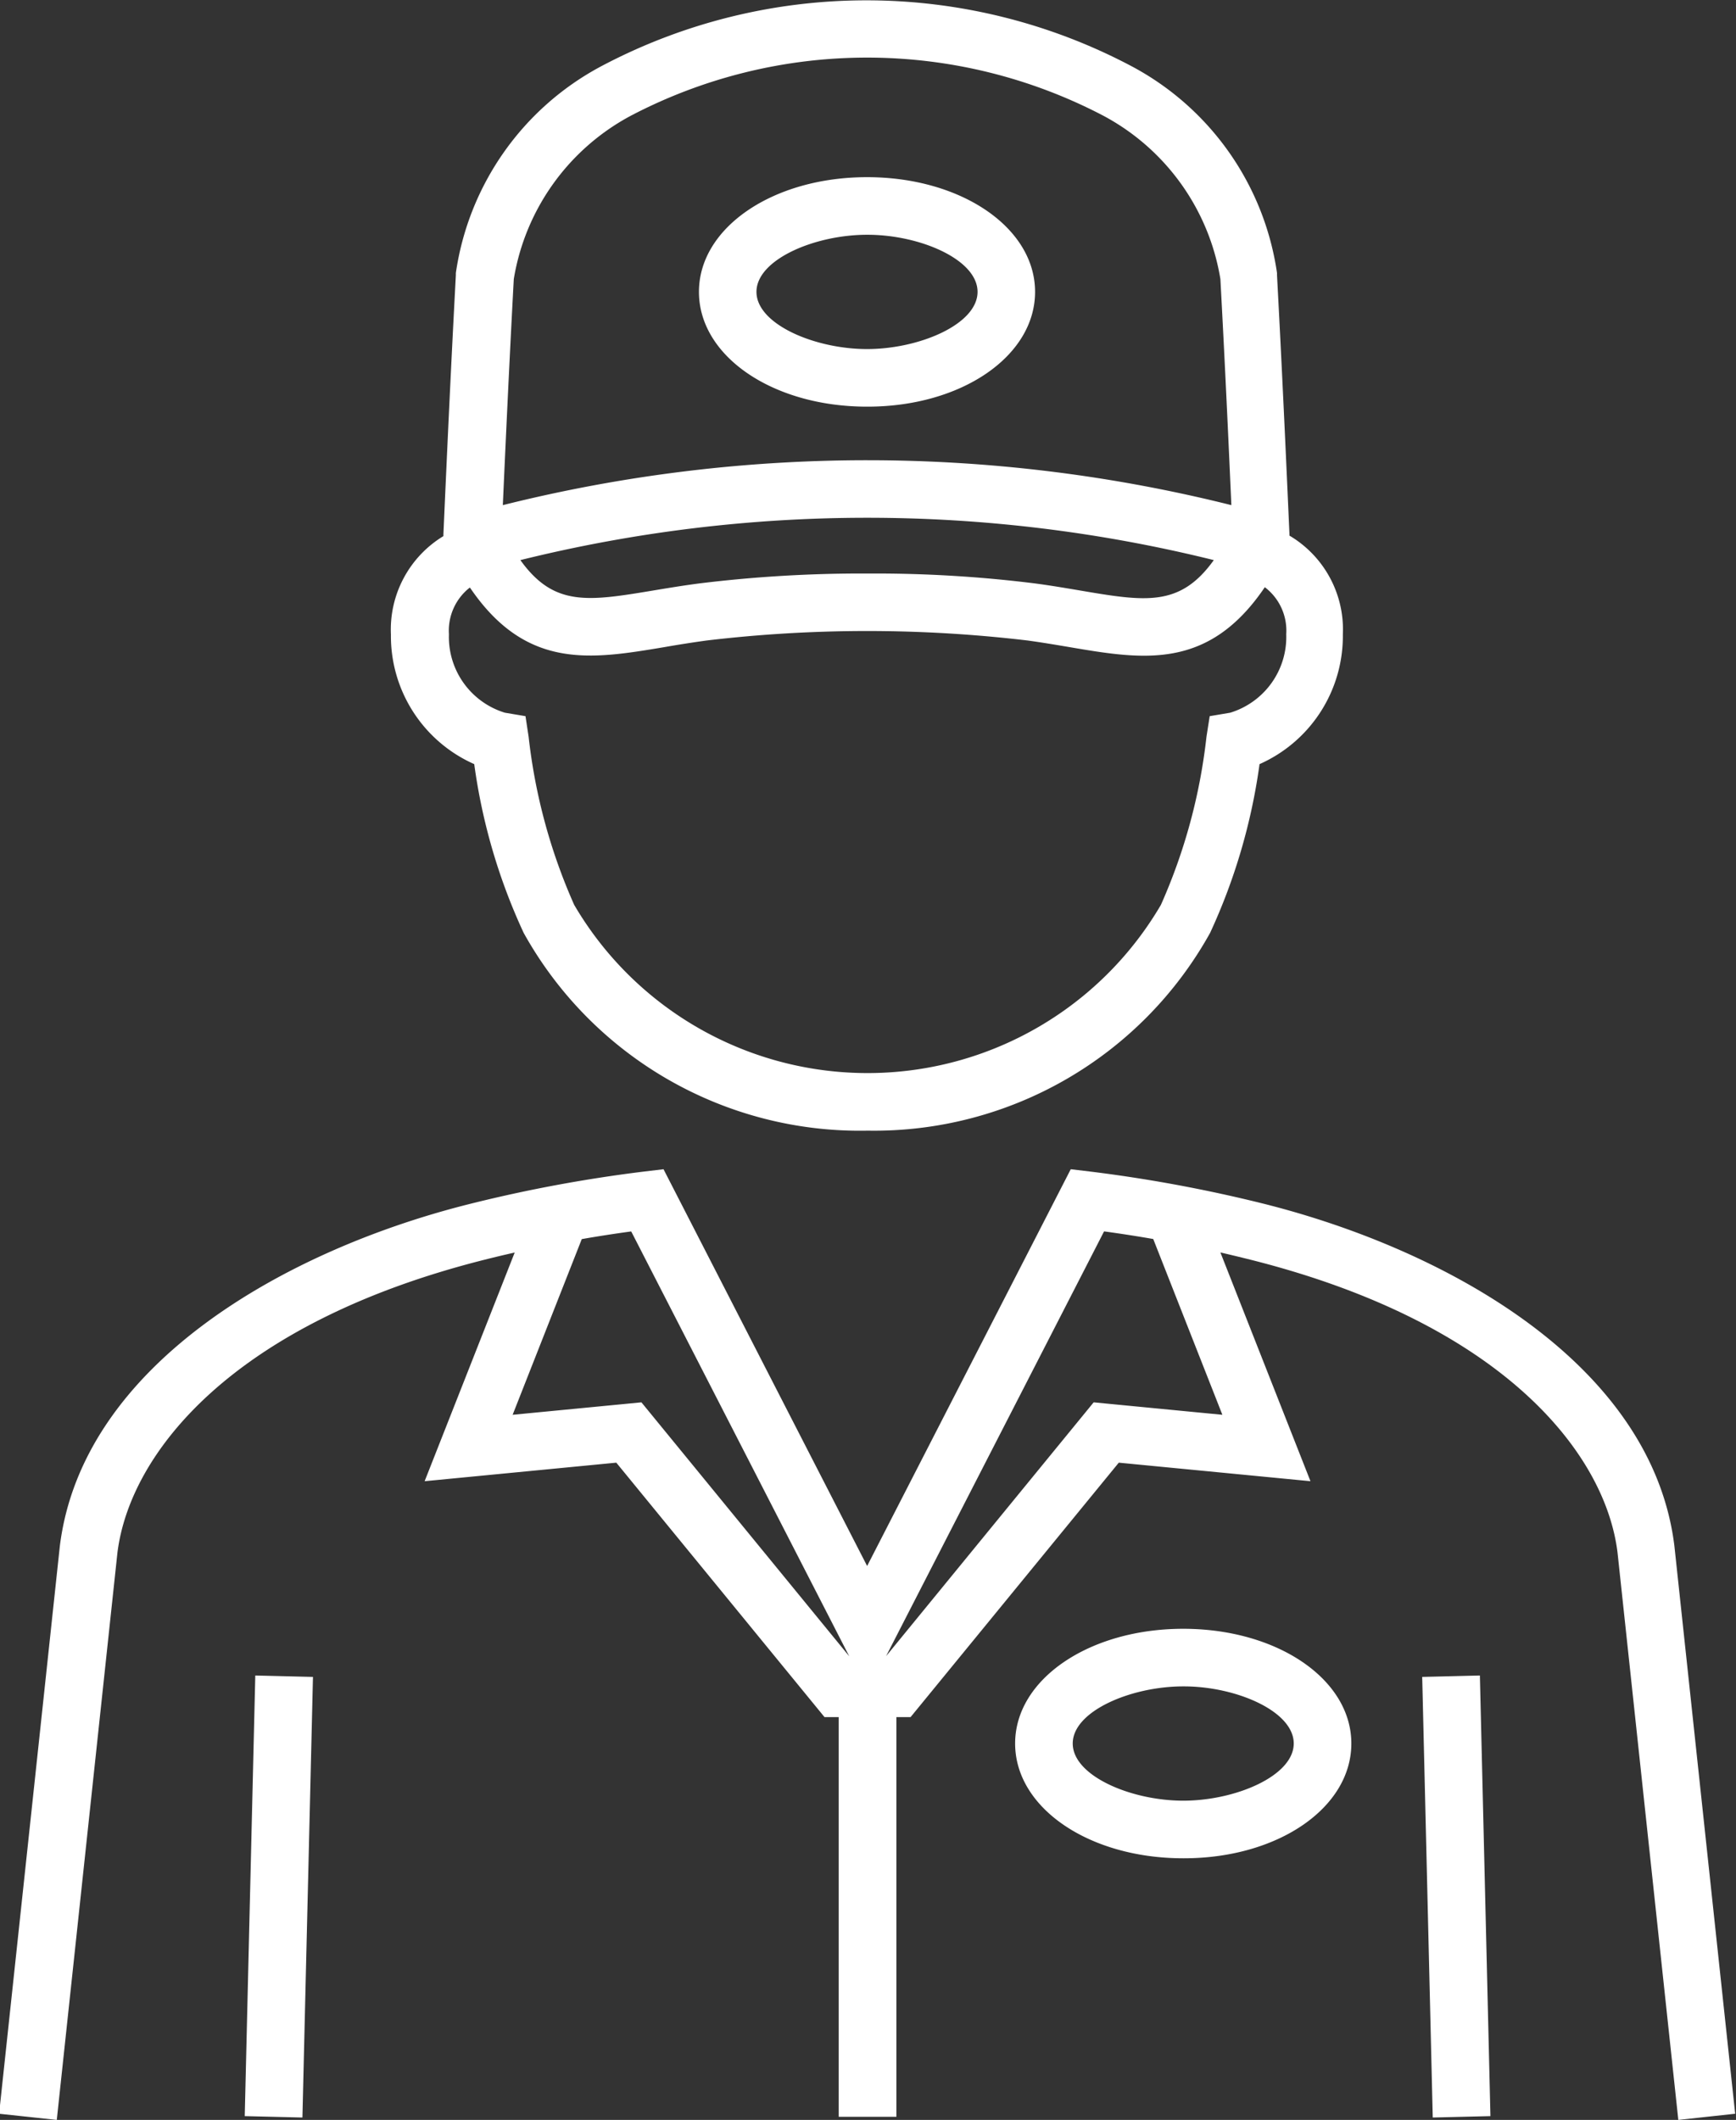 <svg xmlns="http://www.w3.org/2000/svg" width="21.067" height="25.726" viewBox="0 0 21.067 25.726">
    <rect x="0" y="0" width="21.067" height="25.726" fill="#333333" stroke="none"/>
    <path data-name="Path 328" d="m626.3 640.653-.738-6.888c-.15-1.21-1.4-2.784-4.458-3.552-.12-.03-.24-.059-.361-.087l1.093 2.776-2.326-.225-2.527 3.088h-.172v4.85h-.7v-4.85h-.172l-2.527-3.088-2.326.225 1.093-2.775c-.121.027-.242.056-.361.086-3.058.769-4.309 2.342-4.46 3.557l-.736 6.883-.7-.075.737-6.888c.274-2.21 2.754-3.6 4.984-4.155a17.462 17.462 0 0 1 2.1-.39l.242-.029 2.471 4.815 2.471-4.815.242.029a17.6 17.6 0 0 1 2.1.39c2.229.56 4.709 1.945 4.983 4.149l.738 6.894zm-12.583-8.708 2.522 3.082-2.646-5.156c-.2.027-.4.058-.6.093l-.839 2.132zm5.614-2.074-2.645 5.154 2.519-3.08 1.562.151-.839-2.133q-.292-.051-.592-.092zm-9.728 10.753-.7-.017.128-5.347.7.017zm13.717 0-.128-5.347.7-.017.128 5.347zm-3.028-3.146c-1.144 0-2.04-.612-2.04-1.393s.9-1.392 2.04-1.392 2.04.611 2.04 1.392-.891 1.393-2.032 1.393zm0-2.086c-.633 0-1.341.3-1.341.693s.708.694 1.341.694 1.341-.3 1.341-.694-.703-.693-1.333-.693zm-3.831-6.744a4.666 4.666 0 0 1-4.173-2.4 7.139 7.139 0 0 1-.6-2.048 1.7 1.7 0 0 1-1.011-1.573 1.326 1.326 0 0 1 .637-1.194v-.023c.042-.946.092-2.047.151-3.144v-.026a3.393 3.393 0 0 1 1.766-2.51 6.874 6.874 0 0 1 6.433 0 3.392 3.392 0 0 1 1.766 2.51v.026c.06 1.118.11 2.217.151 3.144v.017a1.323 1.323 0 0 1 .648 1.2 1.7 1.7 0 0 1-1.011 1.573 7.2 7.2 0 0 1-.6 2.048 4.663 4.663 0 0 1-4.152 2.4zm-4.829-6.589a.663.663 0 0 0-.251.564.961.961 0 0 0 .679.953l.25.042.038.25a6.892 6.892 0 0 0 .553 2.04 4.125 4.125 0 0 0 7.12 0 6.883 6.883 0 0 0 .553-2.04l.039-.25.249-.042a.961.961 0 0 0 .68-.953.661.661 0 0 0-.26-.57c-.686 1.013-1.477.879-2.376.726-.16-.027-.326-.055-.5-.079a16.536 16.536 0 0 0-3.9 0 14.15 14.15 0 0 0-.51.08c-.89.149-1.677.281-2.359-.721zm4.835-.172a15.626 15.626 0 0 1 2.033.121c.186.025.357.054.523.082.81.138 1.228.208 1.64-.366a17.486 17.486 0 0 0-8.415 0c.409.571.825.5 1.63.366.169-.028.344-.057.534-.082a16.147 16.147 0 0 1 2.06-.121zm-.012-1.375a18.215 18.215 0 0 1 4.421.545c-.037-.835-.081-1.782-.133-2.743a2.749 2.749 0 0 0-1.425-1.985 6.179 6.179 0 0 0-5.725 0 2.752 2.752 0 0 0-1.425 1.985c-.051.945-.095 1.894-.133 2.743a18.214 18.214 0 0 1 4.425-.545zm0-.65c-1.144 0-2.04-.612-2.04-1.393s.9-1.392 2.04-1.392 2.039.611 2.039 1.392-.894 1.393-2.033 1.393zm0-2.086c-.633 0-1.342.3-1.342.693s.709.694 1.342.694 1.341-.3 1.341-.694-.702-.693-1.335-.693z" transform="translate(-605.933 -614.927)" style="fill:#ffffff"/>
</svg>
